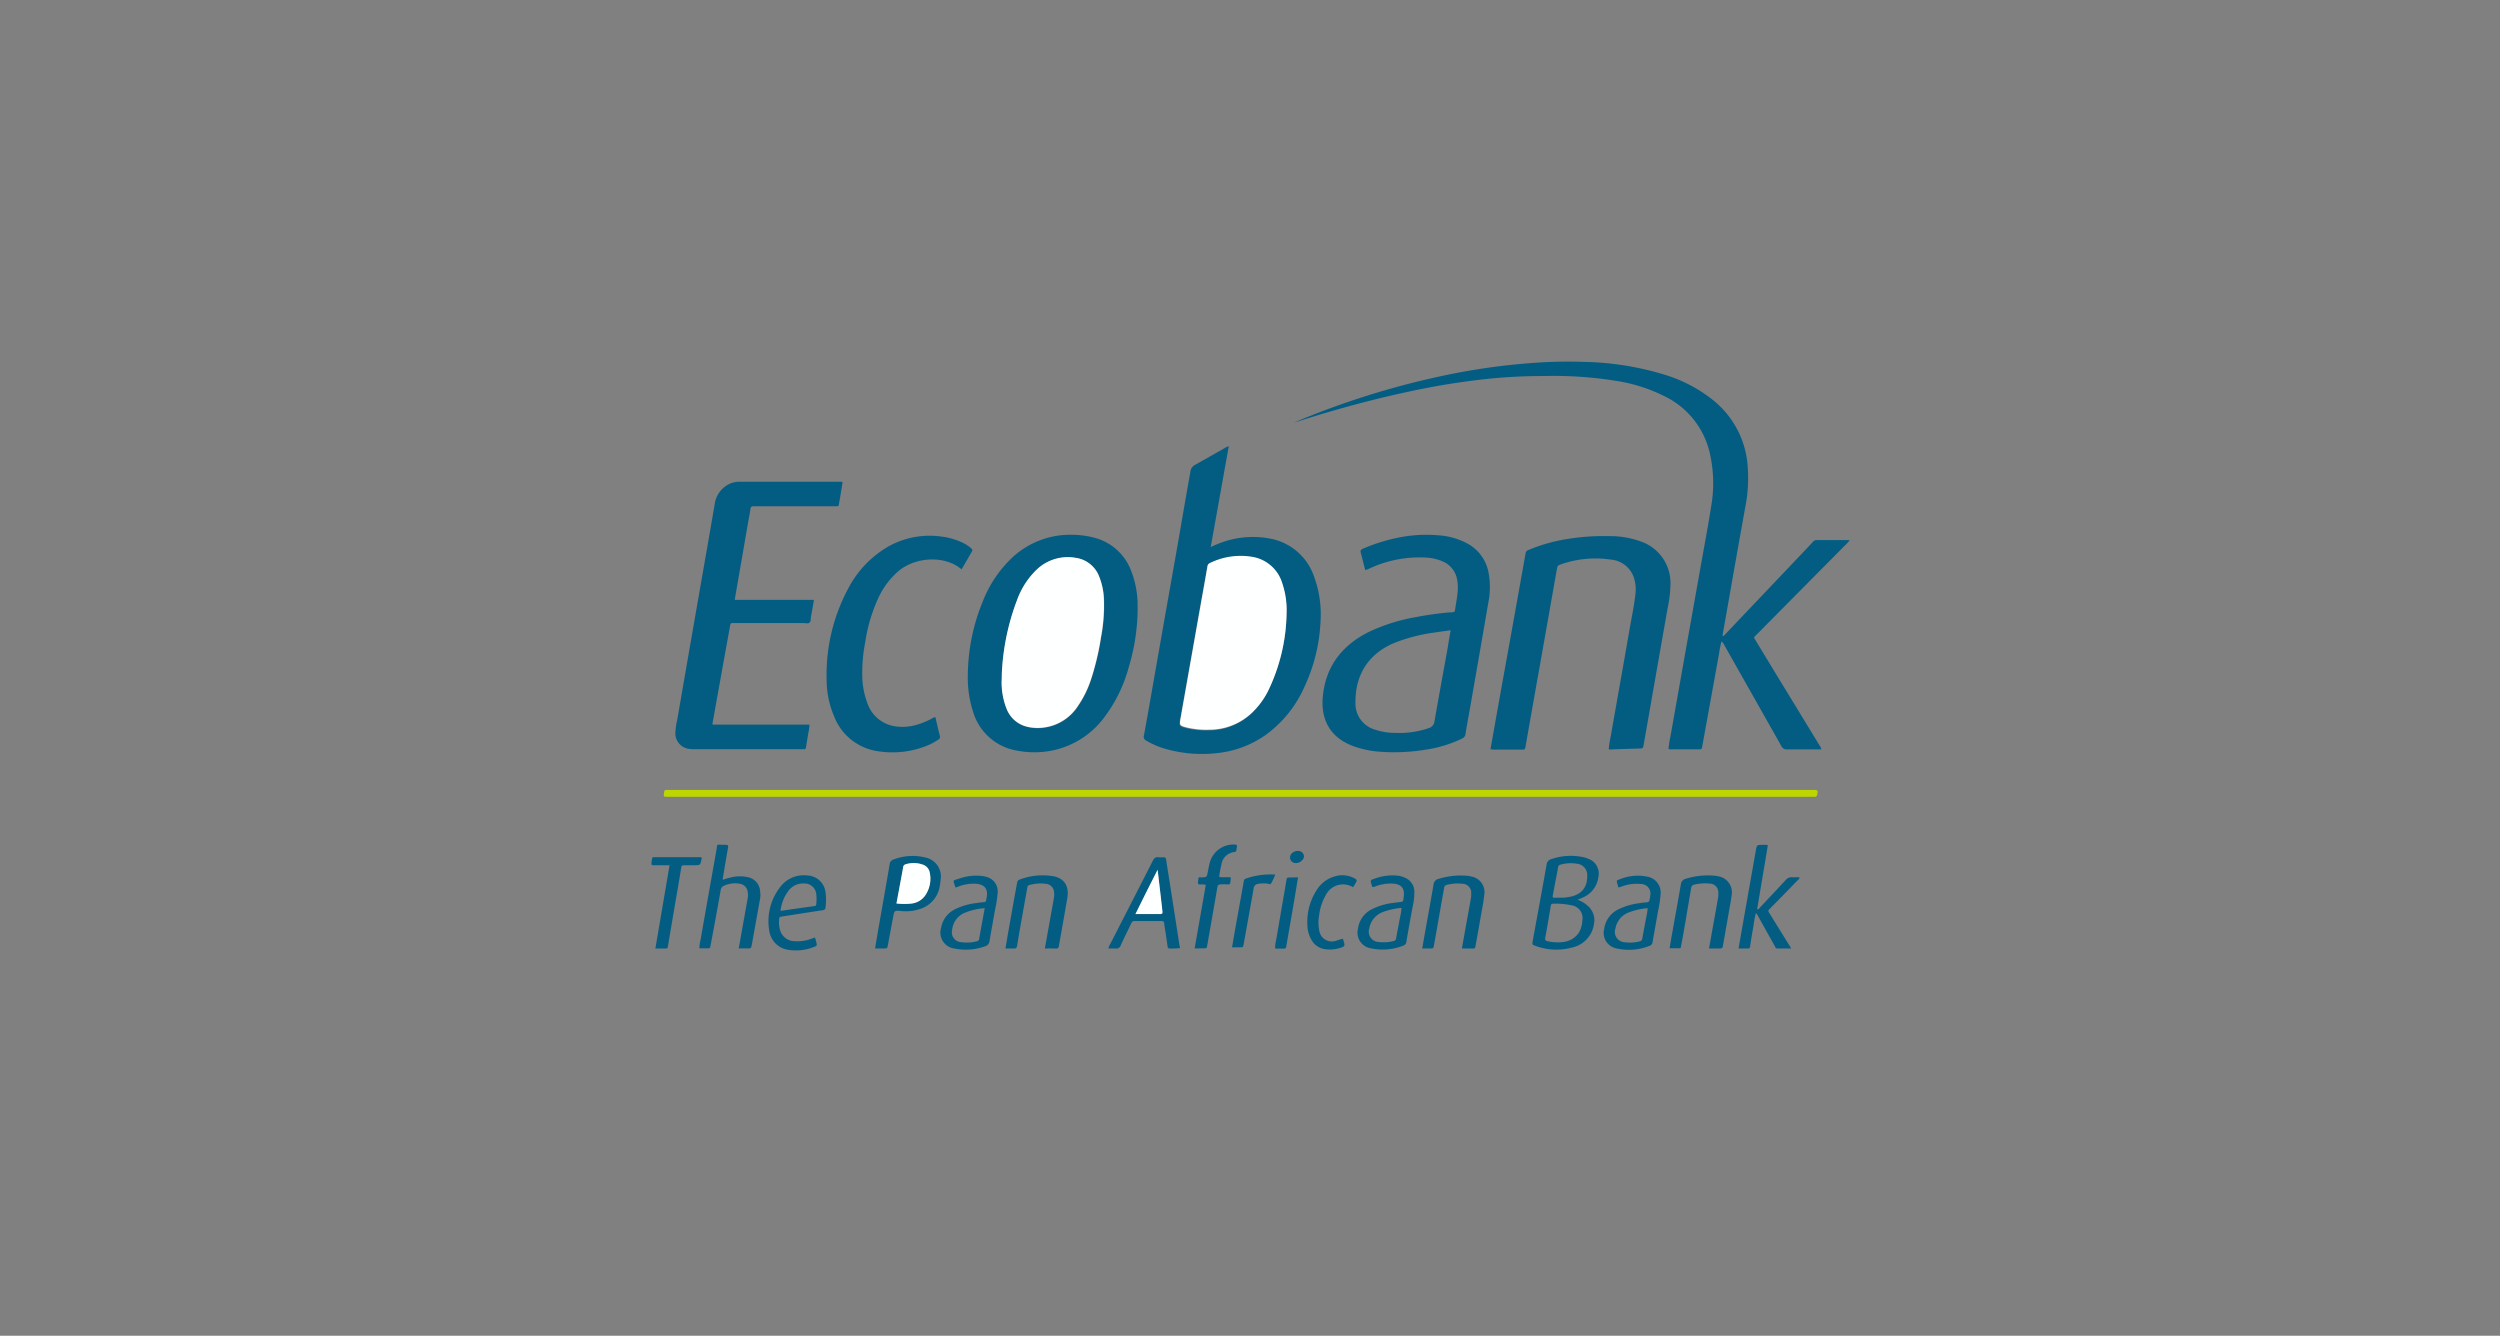 <svg id="Layer_1" data-name="Layer 1" xmlns="http://www.w3.org/2000/svg" viewBox="0 0 447.84 239.28"><rect x="0" y="0" width="447.84" height="239.28" fill="#808080" stroke="none"/><defs><style>.cls-1{fill:#035d83;}.cls-2{fill:#bed600;}.cls-3{fill:#feffff;}</style></defs><title>GAD</title><path class="cls-1" d="M308.38,114.91a18.91,18.91,0,0,0-.44,2.22q-1.5,8.27-3,16.54c-.1.55-.11.56-.67.56h-4.87a.74.74,0,0,1-.51-.09,16.3,16.3,0,0,1,.34-2.17l2.67-15.07q1.41-7.87,2.81-15.77c.62-3.49,1.29-7,1.83-10.49a24,24,0,0,0-.3-9.66,15,15,0,0,0-7.85-9.89,29.09,29.09,0,0,0-8.8-2.85,70.6,70.6,0,0,0-13-.88c-3.28,0-6.54.15-9.8.48a132.55,132.55,0,0,0-14.54,2.34c-6.46,1.38-12.83,3.12-19.13,5.12l-1.35.41s0,0,0,0a146.82,146.82,0,0,1,26.85-8.43,117.37,117.37,0,0,1,15.5-2.23,85.43,85.43,0,0,1,9.73-.22,52.54,52.54,0,0,1,14.3,2.28,26,26,0,0,1,8.64,4.5A16.66,16.66,0,0,1,313,82.73a27.05,27.05,0,0,1-.37,8.18q-1.28,7.11-2.53,14.22-.74,4.23-1.49,8.46c0,.11-.08.22,0,.36.29-.08.44-.34.63-.53l13.3-14,2.21-2.34a.87.87,0,0,1,.67-.34h5.73s.08,0,.18.08c-.18.2-.34.39-.52.57L314.75,113.6l-.05.05c-.62.65-.59.44-.15,1.16,1.2,2,2.43,4,3.64,6l7.75,12.71a1.5,1.5,0,0,1,.31.72h-.55c-1.86,0-3.73,0-5.59,0a1,1,0,0,1-1-.58q-5.08-9-10.21-18.06A1.59,1.59,0,0,0,308.38,114.91Z"/><path class="cls-1" d="M216.88,98a20.59,20.59,0,0,1,3-1.17,16.55,16.55,0,0,1,7.94-.29,10.3,10.3,0,0,1,7.62,6.87,19.55,19.55,0,0,1,1.11,8,30.8,30.8,0,0,1-2.86,11.59,21.2,21.2,0,0,1-6.79,8.53,18.26,18.26,0,0,1-9.21,3.41,23.65,23.65,0,0,1-9.6-1,15.29,15.29,0,0,1-2.73-1.25.78.78,0,0,1-.43-1c.48-2.58.93-5.16,1.38-7.74l2.19-12.47q1.35-7.59,2.69-15.2,1-5.88,2.05-11.77a1.56,1.56,0,0,1,.86-1.25c1.79-1,3.54-2,5.3-3a1.64,1.64,0,0,1,.72-.31C219.05,85.87,218,91.83,216.88,98Zm13.59,12a15,15,0,0,0-.86-5.48,6.75,6.75,0,0,0-5.34-4.65,12.53,12.53,0,0,0-7.59,1.1.72.72,0,0,0-.44.59c-.36,2.11-.74,4.22-1.12,6.33l-3.69,20.83c-.24,1.33-.22,1.37,1.1,1.72a14.86,14.86,0,0,0,4,.39,11.08,11.08,0,0,0,7.56-2.93,14.33,14.33,0,0,0,3-4A33.1,33.1,0,0,0,230.47,109.93Z"/><path class="cls-1" d="M131.63,107.46h14.18c-.18,1.06-.34,2-.53,3-.07.37,0,.86-.27,1.08s-.74.07-1.12.07H131.5c-.62,0-.63,0-.73.59q-1.58,8.69-3.13,17.38a1.52,1.52,0,0,0,0,.22H145a8.69,8.69,0,0,1-.22,1.62l-.39,2.4c0,.28-.16.43-.47.39H124.33a5.61,5.61,0,0,1-.92-.06,2.81,2.81,0,0,1-2.43-2.91,13.92,13.92,0,0,1,.34-2.33q2.06-11.91,4.14-23.82c.87-5,1.74-9.91,2.58-14.86a4.67,4.67,0,0,1,2-3.18,4.16,4.16,0,0,1,2.43-.75h18a.71.71,0,0,1,.47.09c-.15.91-.3,1.85-.46,2.79-.06.37-.15.74-.19,1.12s-.18.4-.47.39-.76,0-1.14,0H135.46a3.09,3.09,0,0,1-.43,0c-.37,0-.54.08-.6.49-.13,1-.34,1.92-.5,2.89l-2.25,13C131.66,107.16,131.65,107.27,131.63,107.46Z"/><path class="cls-1" d="M267,134.21l.91-5.14q1.39-7.77,2.8-15.55,1.29-7.17,2.57-14.36a.76.76,0,0,1,.55-.65,30.52,30.52,0,0,1,7.2-2,40.94,40.94,0,0,1,7.42-.47,16,16,0,0,1,5.6,1,7.84,7.84,0,0,1,5.19,7.51,21.75,21.75,0,0,1-.51,4.4q-1.4,8-2.81,16-.73,4.23-1.48,8.45c-.12.67-.13.67-.81.69l-4.65.14a2.42,2.42,0,0,1-.8,0,15.49,15.49,0,0,1,.31-2.06c1.12-6.38,2.27-12.77,3.37-19.15.39-2.26.88-4.5,1.12-6.77a6.55,6.55,0,0,0-.14-2.21,4.76,4.76,0,0,0-4.32-3.8,18.52,18.52,0,0,0-9.15.95c-.36.13-.4.37-.45.65-.26,1.4-.5,2.81-.75,4.22l-2.4,13.59q-1.25,7-2.48,14c-.1.62-.1.63-.69.63h-5.16Z"/><path class="cls-1" d="M173.37,120.92a35.22,35.22,0,0,1,2.65-13.1,21.45,21.45,0,0,1,5.55-8.16,15.22,15.22,0,0,1,10.85-3.85,15,15,0,0,1,3.88.59,9.57,9.57,0,0,1,6.33,5.86,17,17,0,0,1,1.16,6.15,36.75,36.75,0,0,1-1.58,11.08,26.35,26.35,0,0,1-4.31,8.9,15.46,15.46,0,0,1-9.48,6.07,16.28,16.28,0,0,1-6.26,0,9.9,9.9,0,0,1-7.86-7A19.85,19.85,0,0,1,173.37,120.92Zm6.09-.21c0,.59,0,1,0,1.45a12.94,12.94,0,0,0,.95,5,5.25,5.25,0,0,0,3.63,3.07,8.09,8.09,0,0,0,3.06.13,8.55,8.55,0,0,0,6-3.81,18.8,18.8,0,0,0,2.3-4.59,47.19,47.19,0,0,0,1.85-7.7,30.58,30.58,0,0,0,.54-6.61,12.18,12.18,0,0,0-.83-4.26,5.27,5.27,0,0,0-4.25-3.42,8.06,8.06,0,0,0-6.94,2.09,14.29,14.29,0,0,0-3.52,5.41A42.38,42.38,0,0,0,179.46,120.71Z"/><path class="cls-1" d="M244.55,102.1c-.27-1.06-.52-2.08-.79-3.09-.1-.36,0-.54.35-.7a31.51,31.51,0,0,1,7.17-2.15,25,25,0,0,1,6.35-.27,12.59,12.59,0,0,1,5.44,1.59,7.45,7.45,0,0,1,3.61,5.25,14.15,14.15,0,0,1-.06,5.19q-1.68,9.77-3.39,19.52c-.24,1.34-.49,2.67-.7,4a1,1,0,0,1-.62.86,22.26,22.26,0,0,1-6.12,1.93,35.13,35.13,0,0,1-8.63.43,17.46,17.46,0,0,1-4.74-1c-4.14-1.53-5.84-4.74-5.46-8.85.51-5.48,3.48-9.25,8.33-11.65a32.78,32.78,0,0,1,8.15-2.58,59.47,59.47,0,0,1,6.23-.88l.36,0c.56-.08.57-.08.65-.62.16-1.16.41-2.3.46-3.47a7.26,7.26,0,0,0-.14-1.92,4.33,4.33,0,0,0-2.59-3.13,8.67,8.67,0,0,0-2.84-.67,21.15,21.15,0,0,0-10.22,1.94A2.43,2.43,0,0,1,244.55,102.1Zm15.31,10.8c-1.13.16-2.15.29-3.15.45a30,30,0,0,0-7,1.85c-4.7,2-6.94,5.78-6.9,10.69a4.85,4.85,0,0,0,3.55,4.83,11.47,11.47,0,0,0,3.72.57,16.08,16.08,0,0,0,5.84-.85,1.43,1.43,0,0,0,1.05-1.24c.77-4.44,1.59-8.86,2.39-13.29C259.5,115,259.67,114,259.86,112.9Z"/><path class="cls-1" d="M172.25,102c-2.93-2.55-8.29-2.3-11.39.38a14.17,14.17,0,0,0-3.36,4.41A29,29,0,0,0,155,115a28.64,28.64,0,0,0-.54,5.91,14.48,14.48,0,0,0,.9,5,6.23,6.23,0,0,0,4.64,4.14,8.83,8.83,0,0,0,4.18-.21,13.62,13.62,0,0,0,2.71-1.1,1.76,1.76,0,0,1,.59-.27c.19.09.14.28.18.43.24,1,.43,1.9.69,2.85a.58.58,0,0,1-.29.76,11.48,11.48,0,0,1-1.49.85,16.52,16.52,0,0,1-9.17,1.23,9.9,9.9,0,0,1-8-6.32,16.55,16.55,0,0,1-1.32-6.4,32.62,32.62,0,0,1,3.8-16.32,18.75,18.75,0,0,1,6.87-7.43,15.11,15.11,0,0,1,9.9-2,12,12,0,0,1,3.58,1A6.34,6.34,0,0,1,174,98.25a.39.39,0,0,1,.1.56Z"/><path class="cls-2" d="M222.27,141.5H324.84c.8,0,.85.07.69.85-.06.29-.2.41-.49.39s-.33,0-.5,0H119.7c-.88,0-.87,0-.73-.84,0-.29.16-.42.45-.4H222.27Z"/><path class="cls-1" d="M282.58,161.18a5.26,5.26,0,0,1,2,1.23,3.36,3.36,0,0,1,.95,3.14,5,5,0,0,1-3.84,4.17,10.82,10.82,0,0,1-6.54-.24c-.7-.25-.7-.26-.58-.95.83-4.55,1.67-9.09,2.48-13.64a1.12,1.12,0,0,1,.86-1,10.82,10.82,0,0,1,5.78-.33,4.71,4.71,0,0,1,.75.25,2.8,2.8,0,0,1,1.89,3.28,4.6,4.6,0,0,1-2.94,3.75Zm-3.51,7.63c.25,0,.56,0,.86-.06a3.85,3.85,0,0,0,2.88-1.65,4.64,4.64,0,0,0,.64-2.17,2.32,2.32,0,0,0-2-2.77,13.27,13.27,0,0,0-3.27-.27c-.29,0-.34.15-.38.39-.32,1.92-.64,3.85-1,5.76-.06.35.07.47.37.55A8.19,8.19,0,0,0,279.07,168.81Zm.39-8c.47,0,.85,0,1.23-.08,2.39-.26,3.65-1.57,3.64-3.78a2.05,2.05,0,0,0-1.87-2.23,6.65,6.65,0,0,0-2.91.17.51.51,0,0,0-.44.47c-.16,1-.36,1.92-.54,2.88-.14.72-.27,1.45-.41,2.17-.05.26,0,.42.31.41S279.19,160.8,279.46,160.8Z"/><path class="cls-1" d="M132.33,169.9l1.61-9a3.12,3.12,0,0,0,0-1.14,1.66,1.66,0,0,0-1.4-1.44,4.67,4.67,0,0,0-2.87.36.94.94,0,0,0-.56.75q-.88,5-1.82,9.92c-.09.52-.1.53-.61.53H125.3a5.53,5.53,0,0,1,.19-1.49q1.4-8,2.84-16.06c.21-1.21-.1-1,1.21-1,1,0,1,0,.8.95-.29,1.67-.57,3.34-.85,5a1.57,1.57,0,0,0,0,.32,14.25,14.25,0,0,1,1.93-.53,6.68,6.68,0,0,1,2.56.07,2.72,2.72,0,0,1,2.18,2.44,4.89,4.89,0,0,1,0,1.43c-.51,2.79-1,5.58-1.51,8.38-.06.37-.18.53-.58.51S133,169.9,132.33,169.9Z"/><path class="cls-1" d="M316.69,151.42l-1.93,11.48c.36,0,.46-.29.62-.45,1.51-1.59,3-3.19,4.5-4.8a1.3,1.3,0,0,1,1.18-.5c.42,0,.85,0,1.28,0,.05.3-.18.4-.32.54q-2.43,2.52-4.88,5c-.5.52-.42.45-.11,1l3.39,5.47c.14.21.27.44.45.75h-2.51c-.31,0-.35-.28-.46-.48q-1.45-2.58-2.89-5.18a2.31,2.31,0,0,0-.46-.69,16.25,16.25,0,0,0-.43,2.28c-.22,1.19-.42,2.39-.6,3.59,0,.34-.15.51-.53.49s-1,0-1.55,0c.19-1.15.38-2.22.57-3.29.83-4.74,1.68-9.48,2.51-14.22.19-1.06.17-1.07,1.26-1.06A1.94,1.94,0,0,1,316.69,151.42Z"/><path class="cls-1" d="M211.37,169.85a16.67,16.67,0,0,1-1.86.06c-.32,0-.33-.22-.36-.43-.12-.77-.23-1.55-.34-2.33-.09-.57-.2-1.13-.26-1.7,0-.32-.13-.45-.47-.45-1.63,0-3.25,0-4.87,0-.33,0-.45.17-.57.42-.63,1.31-1.28,2.61-1.88,3.94a.8.8,0,0,1-.93.55c-.41,0-.84,0-1.26,0a1.41,1.41,0,0,1,.27-.72c2.56-5,5.13-10,7.67-15,.24-.47.5-.7,1-.63a3.53,3.53,0,0,0,.86,0c.37,0,.49.13.54.48.17,1.23.38,2.45.57,3.67q.92,5.87,1.82,11.73C211.35,169.54,211.36,169.68,211.37,169.85Zm-4-14c-1.36,2.71-2.67,5.25-4,7.92h4.49c.27,0,.39-.1.35-.38-.06-.47-.1-.95-.16-1.42C207.86,159.94,207.62,158,207.37,155.8Z"/><path class="cls-1" d="M156.75,169.9c.24-1.38.45-2.65.67-3.92.65-3.71,1.32-7.41,1.94-11.12a1,1,0,0,1,.75-.91,9.47,9.47,0,0,1,5.62-.35,3.48,3.48,0,0,1,2.76,4.07,9.62,9.62,0,0,1-.28,1.69,5.13,5.13,0,0,1-3.56,3.52,7.92,7.92,0,0,1-3.25.32c-1.18-.11-1.18-.1-1.4,1.05-.32,1.68-.63,3.37-.95,5.06-.11.59-.12.59-.72.59Zm3.84-8.05a12.2,12.2,0,0,0,2.63,0,3.47,3.47,0,0,0,2.52-1.45,5.29,5.29,0,0,0,.82-4.09,1.84,1.84,0,0,0-1.25-1.44,4.77,4.77,0,0,0-3-.08.62.62,0,0,0-.52.57c-.21,1.25-.46,2.48-.68,3.72C160.93,160,160.76,160.91,160.59,161.85Z"/><path class="cls-1" d="M187.17,169.9c.42-2.32.82-4.55,1.22-6.78.15-.82.3-1.64.43-2.46a3,3,0,0,0,0-.79,1.57,1.57,0,0,0-1.43-1.54,7.31,7.31,0,0,0-3,.22c-.31.08-.33.28-.37.52-.27,1.53-.55,3.05-.82,4.58-.34,1.92-.69,3.84-1,5.77-.06.34-.16.51-.54.49s-1,0-1.55,0c.19-1.09.36-2.12.54-3.15.51-2.84,1-5.67,1.53-8.51.06-.29.09-.54.43-.67a11.53,11.53,0,0,1,6-.63c2,.33,2.95,1.76,2.59,3.88-.49,2.89-1,5.77-1.52,8.66-.06.34-.19.44-.51.43C188.5,169.89,187.88,169.9,187.17,169.9Z"/><path class="cls-1" d="M306.15,169.9l.71-4c.3-1.67.61-3.33.9-5a4,4,0,0,0,.05-.85,1.59,1.59,0,0,0-1.57-1.77,8.17,8.17,0,0,0-2.7.18.68.68,0,0,0-.6.66c-.33,2-.68,3.95-1,5.92-.25,1.41-.48,2.82-.76,4.22-.13.68,0,.6-.7.61h-1.4c.17-1,.32-1.89.48-2.79.52-2.89,1.05-5.77,1.54-8.66a1.15,1.15,0,0,1,.88-1,13.39,13.39,0,0,1,5.3-.54,3.1,3.1,0,0,1,.42.08,2.92,2.92,0,0,1,2.49,3.49c-.1.83-.26,1.65-.41,2.47l-1.11,6.34c-.12.64-.11.64-.75.64Z"/><path class="cls-1" d="M261.88,169.9c.25-1.43.49-2.74.72-4.05.3-1.64.6-3.28.89-4.92a4.1,4.1,0,0,0,.05-.86,1.58,1.58,0,0,0-1.51-1.75,7.53,7.53,0,0,0-2.91.21c-.33.09-.39.3-.43.56q-.6,3.34-1.18,6.69c-.21,1.19-.42,2.39-.64,3.59-.1.53-.11.53-.62.53h-1.48l.49-2.8c.52-2.89,1.05-5.77,1.54-8.66a1.14,1.14,0,0,1,.88-1,13.41,13.41,0,0,1,5.3-.54,2.66,2.66,0,0,1,.49.1,2.84,2.84,0,0,1,2.41,3.34c-.11,1.11-.33,2.21-.53,3.31-.32,1.88-.66,3.76-1,5.63-.11.64-.11.64-.75.64Z"/><path class="cls-1" d="M171.18,159c-.53-1.5-.54-1.2.66-1.62a9.11,9.11,0,0,1,3.88-.48,4.59,4.59,0,0,1,1,.19,2.66,2.66,0,0,1,2,2.84,23.73,23.73,0,0,1-.51,3.24c-.3,1.79-.65,3.57-.94,5.35a1.1,1.1,0,0,1-.82,1,10.22,10.22,0,0,1-5.42.41,2.89,2.89,0,0,1-2.44-3.75,4.56,4.56,0,0,1,2.43-3.27,11.48,11.48,0,0,1,3.89-1.14,10.9,10.9,0,0,1,1.28-.15.46.46,0,0,0,.49-.41.32.32,0,0,1,0-.14q.68-2.68-2.1-2.77a7.94,7.94,0,0,0-2.6.4Zm5.23,3.69a11.48,11.48,0,0,0-3.63.84,3.69,3.69,0,0,0-2.22,3.1,1.74,1.74,0,0,0,1.59,2.14,6.82,6.82,0,0,0,2.84-.16.5.5,0,0,0,.41-.42C175.72,166.34,176.06,164.54,176.41,162.64Z"/><path class="cls-1" d="M245.82,158.91c0-.15-.08-.27-.11-.38-.26-.86-.26-.86.55-1.14a9.28,9.28,0,0,1,4-.54,4.42,4.42,0,0,1,1.51.42,2.71,2.71,0,0,1,1.59,2.37,11.4,11.4,0,0,1-.33,2.91c-.36,2-.75,4.07-1.09,6.12a.82.82,0,0,1-.56.73,10.06,10.06,0,0,1-5.69.5,2.86,2.86,0,0,1-2.42-3.58,4.51,4.51,0,0,1,2.37-3.39,11.44,11.44,0,0,1,3.87-1.18c.4-.06.81-.11,1.21-.15.57-.07.58-.06.71-.59,0-.07,0-.14,0-.21.29-1.64-.37-2.45-2-2.52a7.85,7.85,0,0,0-2.88.44A1.79,1.79,0,0,1,245.82,158.91Zm5.24,3.73a12.22,12.22,0,0,0-3.46.79,3.77,3.77,0,0,0-2.31,2.89,1.85,1.85,0,0,0,1.71,2.43,7.23,7.23,0,0,0,2.62-.17.56.56,0,0,0,.48-.52c.21-1.22.46-2.43.68-3.65A11.31,11.31,0,0,0,251.06,162.64Z"/><path class="cls-1" d="M289.93,159c-.08-.28-.15-.48-.21-.69-.16-.57-.16-.59.36-.77a8.49,8.49,0,0,1,5.05-.49,2.87,2.87,0,0,1,2.35,3.07,21.09,21.09,0,0,1-.48,3.17c-.3,1.81-.65,3.61-.95,5.42a.81.81,0,0,1-.56.73,10,10,0,0,1-5.76.49,2.84,2.84,0,0,1-2.36-3.55,4.56,4.56,0,0,1,2.55-3.49,12.08,12.08,0,0,1,3.75-1.1c.4-.06.81-.12,1.21-.14s.57-.12.63-.52.11-.51.12-.77a1.7,1.7,0,0,0-1.73-2,7.45,7.45,0,0,0-3.24.39Zm5.23,3.69a12.27,12.27,0,0,0-3.42.77,3.8,3.8,0,0,0-2.37,2.92,1.84,1.84,0,0,0,1.67,2.41,7,7,0,0,0,2.69-.16.57.57,0,0,0,.47-.54c.22-1.27.47-2.53.7-3.79A9.51,9.51,0,0,0,295.16,162.64Z"/><path class="cls-1" d="M146,167.94c.08.3.15.52.21.75.18.73.18.75-.55,1a8.63,8.63,0,0,1-4.5.45,4,4,0,0,1-3.36-3.44,9.93,9.93,0,0,1,1.84-7.64,5.27,5.27,0,0,1,5-2.23,3.39,3.39,0,0,1,3.24,3,10.25,10.25,0,0,1,0,2.71c0,.34-.19.47-.54.52-2.35.35-4.71.73-7.06,1.09-.69.11-.7.1-.72.78a4.91,4.91,0,0,0,.16,1.62,2.74,2.74,0,0,0,2.56,2.05,7.42,7.42,0,0,0,3.09-.44Zm-6.17-4.77c2.1-.3,4.08-.59,6.06-.86.24,0,.32-.16.33-.38a7.57,7.57,0,0,0,0-1.78,2.09,2.09,0,0,0-2.17-1.88,3.2,3.2,0,0,0-2.76,1.25A7.32,7.32,0,0,0,139.82,163.17Z"/><path class="cls-1" d="M214,169.9l2-11.39a3.36,3.36,0,0,0-1-.07c-.11,0-.29,0-.33-.06-.18-.29,0-.59,0-.89s.05-.34.29-.33h.21c1,0,1,0,1.2-1a17.61,17.61,0,0,1,.38-1.75,4.38,4.38,0,0,1,4.45-3.12c.32,0,.44.12.38.43s-.07.38-.09.56-.15.32-.37.35a2.64,2.64,0,0,0-2.33,2.27,17.27,17.27,0,0,0-.39,2.19c.69.12,1.36,0,2,.07,0,0,.09.08.09.11-.16,1.41,0,1.13-1.21,1.14s-1.11,0-1.3,1.09c-.57,3.29-1.14,6.57-1.72,9.86-.09.51-.09.52-.63.52Z"/><path class="cls-1" d="M119.94,155h-2.57c-.72,0-.73,0-.63-.71,0-.16.06-.33.08-.49a.25.25,0,0,1,.29-.25h8.16a.57.57,0,0,1,.42.08.59.59,0,0,1,0,.19c-.23,1.18-.23,1.18-1.43,1.18-.55,0-1.1,0-1.64,0s-.54.15-.6.51c-.19,1.2-.4,2.4-.6,3.6q-.89,5.15-1.75,10.29c-.09.52-.1.52-.64.52H117.4Z"/><path class="cls-1" d="M240.48,168.15c.17.11.16.27.2.4.29.9.25,1-.69,1.28a6,6,0,0,1-2.69.19,3.26,3.26,0,0,1-2.38-1.67,5.4,5.4,0,0,1-.72-2.59,10.49,10.49,0,0,1,1.59-6.2,5.63,5.63,0,0,1,3.46-2.61,4.59,4.59,0,0,1,3.33.36c.54.3.55.36.26.88a2.79,2.79,0,0,1-.48.73,3.52,3.52,0,0,0-1.41-.47A3.43,3.43,0,0,0,237.7,160a9.46,9.46,0,0,0-1.39,3.94,7,7,0,0,0,0,2.63,2.28,2.28,0,0,0,3.11,1.92C239.79,168.39,240.14,168.26,240.48,168.15Z"/><path class="cls-1" d="M228.44,156.67a9.33,9.33,0,0,1-.75,1.6c-.08.17-.22.11-.37.08a4.72,4.72,0,0,0-2,0,.86.86,0,0,0-.75.8c-.38,2.21-.78,4.41-1.18,6.62-.2,1.12-.4,2.25-.61,3.37-.1.55-.11.55-.69.56H220.7c.17-.94.31-1.81.46-2.67.52-2.91,1.05-5.82,1.57-8.72,0-.19.08-.38.11-.57s.13-.27.3-.34A13.35,13.35,0,0,1,228.44,156.67Z"/><path class="cls-1" d="M232.53,157.16l-.83,5-1.26,7.24c-.09.52-.09.53-.62.53h-1.38a4.68,4.68,0,0,1,.17-1.55c.6-3.54,1.22-7.08,1.82-10.62.1-.56.1-.56.67-.57Z"/><path class="cls-1" d="M232.52,152.43a1.06,1.06,0,0,1,1,.64.93.93,0,0,1-.32,1.09,1.46,1.46,0,0,1-.94.44,1.05,1.05,0,0,1-1.13-.68,1.07,1.07,0,0,1,.44-1.19A1.46,1.46,0,0,1,232.52,152.43Z"/><path class="cls-3" d="M230.47,109.93a33.1,33.1,0,0,1-3.31,13.85,14.33,14.33,0,0,1-3,4,11.08,11.08,0,0,1-7.56,2.93,14.86,14.86,0,0,1-4-.39c-1.32-.35-1.34-.39-1.1-1.72l3.69-20.83c.38-2.11.76-4.22,1.12-6.33a.72.72,0,0,1,.44-.59,12.53,12.53,0,0,1,7.59-1.1,6.75,6.75,0,0,1,5.34,4.65A15,15,0,0,1,230.47,109.93Z"/><path class="cls-3" d="M179.46,120.71a42.38,42.38,0,0,1,2.75-13.29,14.29,14.29,0,0,1,3.52-5.41,8.06,8.06,0,0,1,6.94-2.09,5.27,5.27,0,0,1,4.25,3.42,12.18,12.18,0,0,1,.83,4.26,30.58,30.58,0,0,1-.54,6.61,47.19,47.19,0,0,1-1.85,7.7,18.8,18.8,0,0,1-2.3,4.59,8.55,8.55,0,0,1-6,3.81,8.09,8.09,0,0,1-3.06-.13,5.25,5.25,0,0,1-3.63-3.07,12.94,12.94,0,0,1-.95-5C179.44,121.73,179.46,121.3,179.46,120.71Z"/><path class="cls-3" d="M207.37,155.8c.25,2.16.49,4.14.72,6.13.06.47.1.95.16,1.42,0,.28-.08.38-.35.38h-4.49C204.7,161.05,206,158.51,207.37,155.8Z"/><path class="cls-3" d="M160.59,161.85c.17-.94.34-1.84.51-2.75.22-1.24.47-2.47.68-3.72a.62.62,0,0,1,.52-.57,4.77,4.77,0,0,1,3,.08,1.84,1.84,0,0,1,1.25,1.44,5.29,5.29,0,0,1-.82,4.09,3.47,3.47,0,0,1-2.52,1.45A12.2,12.2,0,0,1,160.59,161.85Z"/></svg>